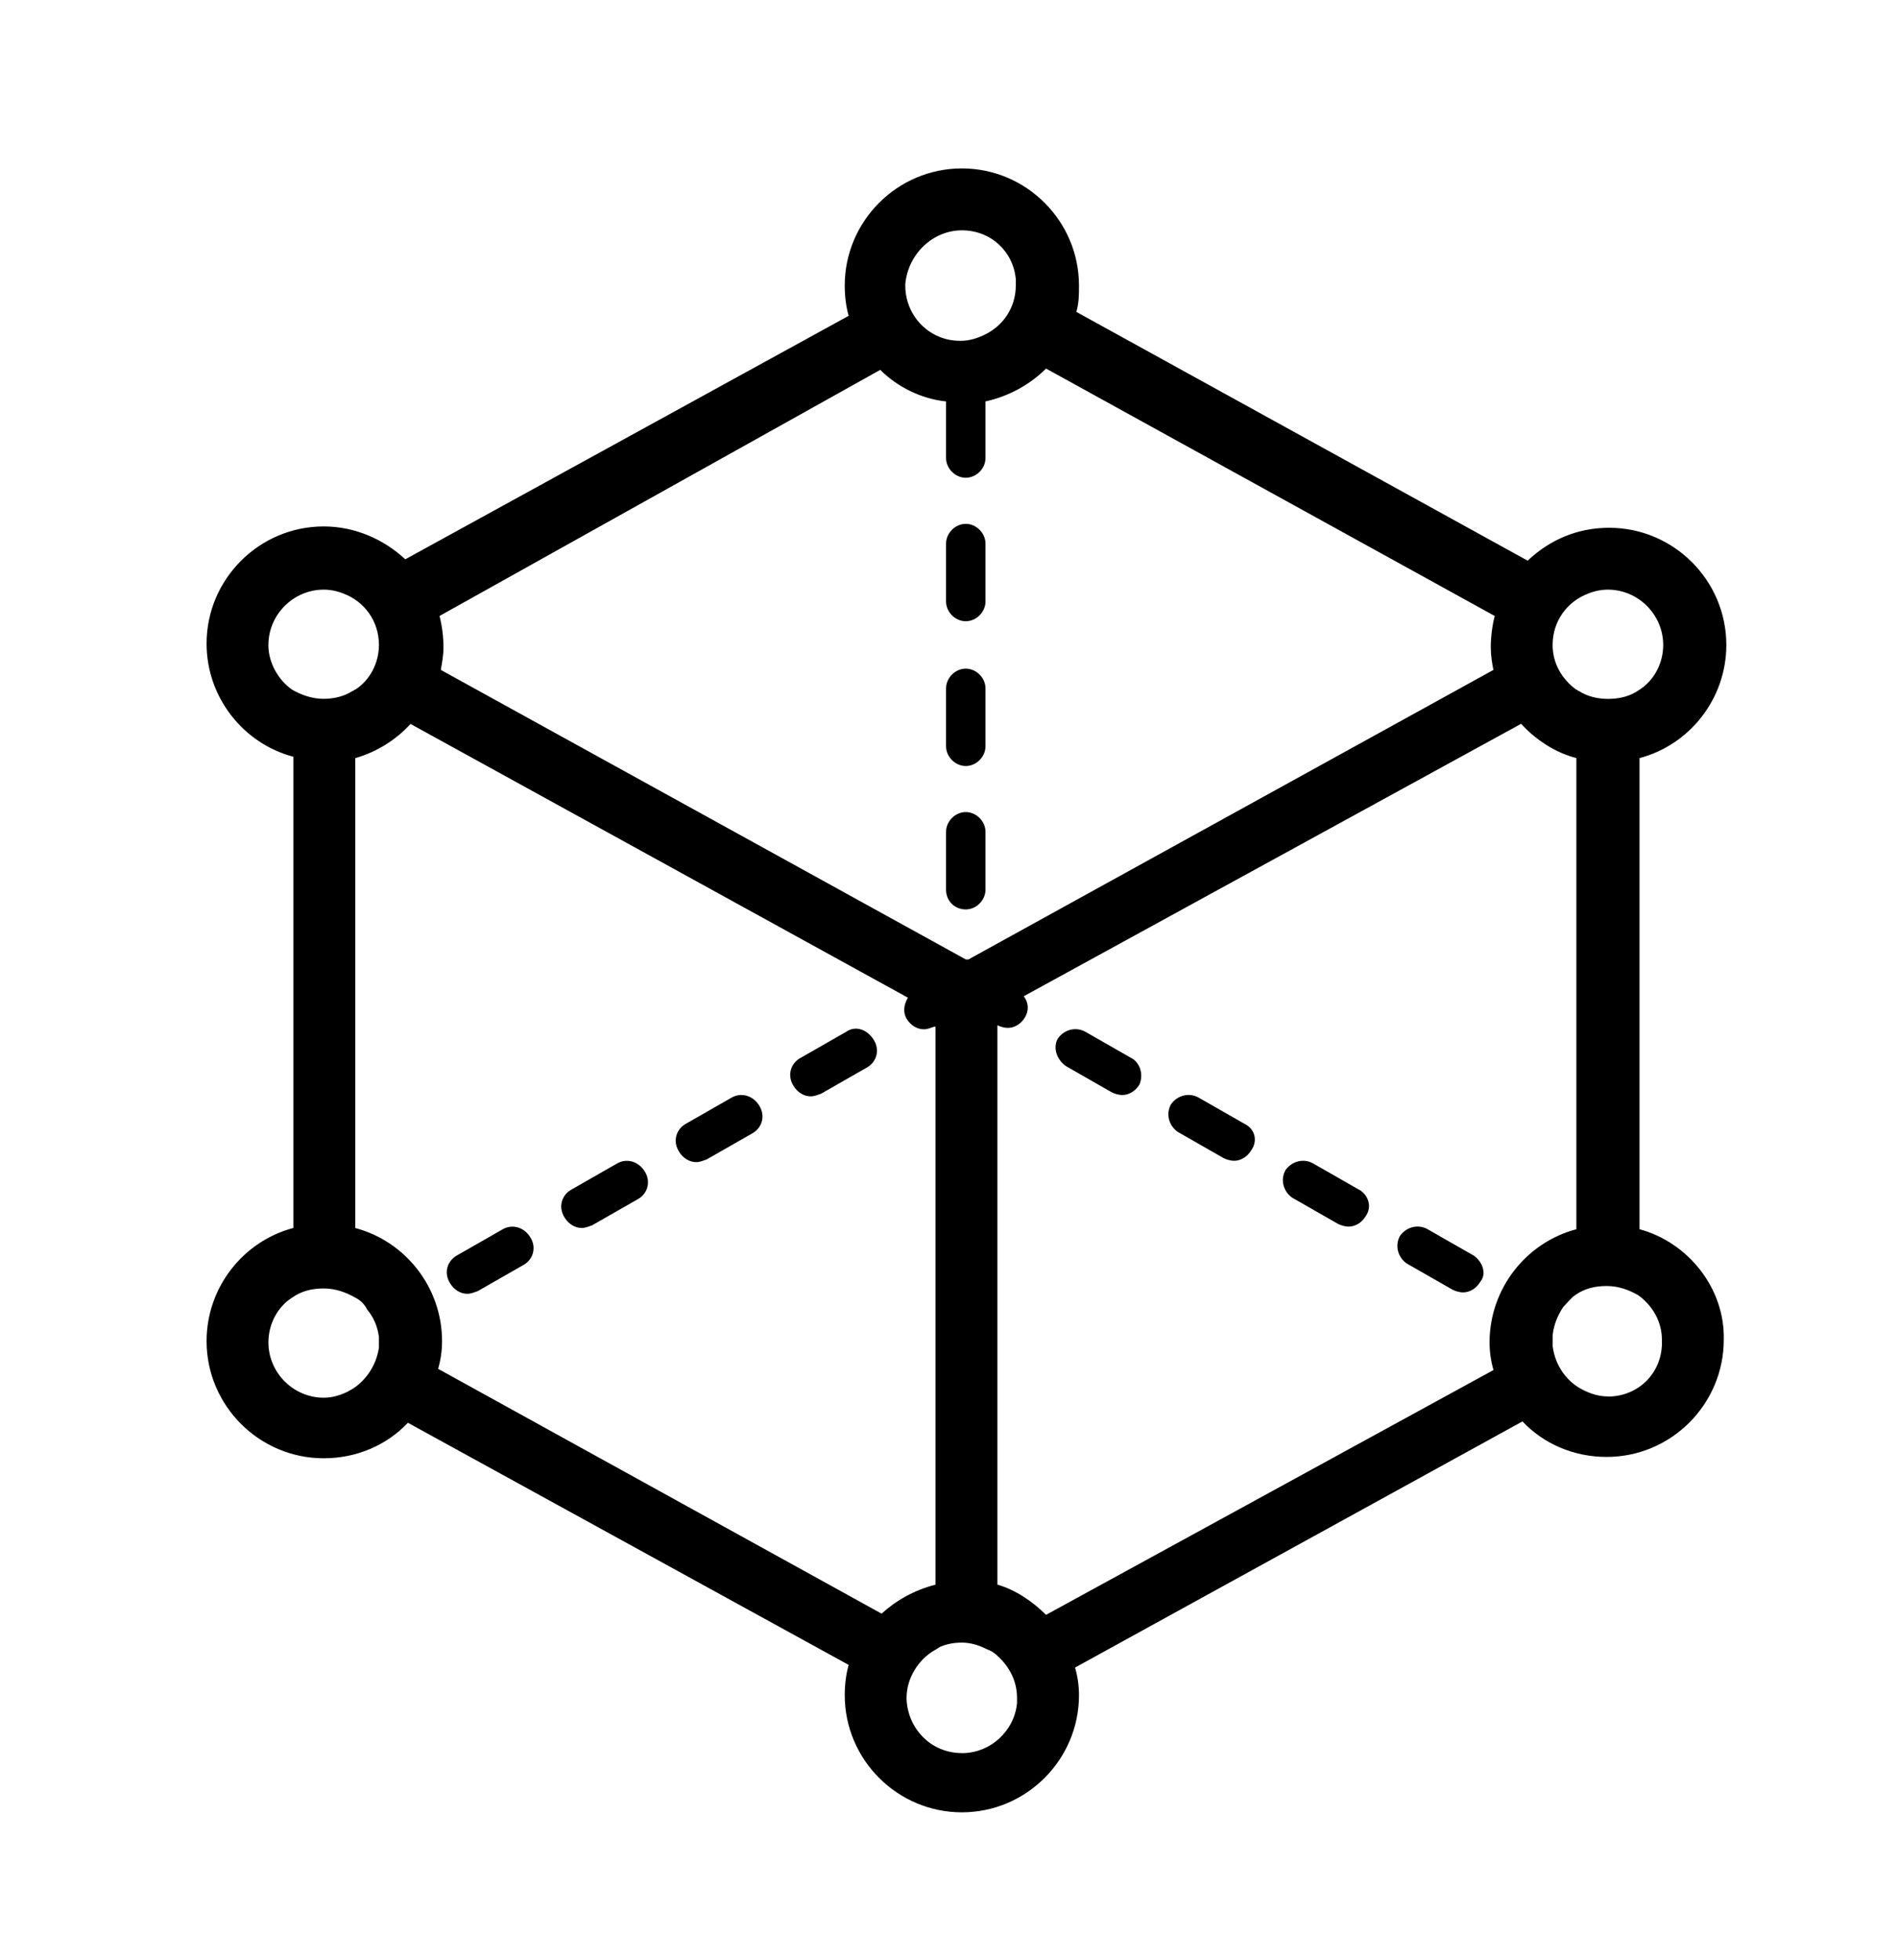 <!-- Generated by IcoMoon.io -->
<svg version="1.1" xmlns="http://www.w3.org/2000/svg" width="31" height="32" viewBox="0 0 31 32">
<title>custom-schema</title>
<path d="M15.774 14.85c0.172 0 0.322-0.15 0.322-0.322v-0.946c0-0.172-0.15-0.322-0.322-0.322s-0.322 0.15-0.322 0.322v0.946c0 0.193 0.15 0.322 0.322 0.322zM15.774 10.144c0.172 0 0.322-0.15 0.322-0.322v-0.946c0-0.172-0.15-0.322-0.322-0.322s-0.322 0.15-0.322 0.322v0.946c0 0.172 0.15 0.322 0.322 0.322zM15.774 12.508c0.172 0 0.322-0.15 0.322-0.322v-0.946c0-0.172-0.15-0.322-0.322-0.322s-0.322 0.15-0.322 0.322v0.946c0 0.172 0.15 0.322 0.322 0.322zM8.21 20.073l-0.752 0.43c-0.15 0.086-0.215 0.279-0.107 0.451 0.064 0.107 0.172 0.172 0.279 0.172 0.064 0 0.107-0.021 0.172-0.043l0.752-0.43c0.15-0.086 0.215-0.279 0.107-0.451s-0.301-0.215-0.451-0.129zM11.949 17.923l-0.752 0.43c-0.15 0.086-0.215 0.279-0.107 0.451 0.064 0.107 0.172 0.172 0.279 0.172 0.064 0 0.107-0.021 0.172-0.043l0.752-0.43c0.15-0.086 0.215-0.279 0.107-0.451s-0.301-0.215-0.451-0.129zM13.819 16.849l-0.752 0.43c-0.15 0.086-0.215 0.279-0.107 0.451 0.064 0.107 0.172 0.172 0.279 0.172 0.064 0 0.107-0.021 0.172-0.043l0.752-0.43c0.15-0.086 0.215-0.279 0.107-0.451s-0.301-0.236-0.451-0.129zM10.079 18.998l-0.752 0.43c-0.15 0.086-0.215 0.279-0.107 0.451 0.064 0.107 0.172 0.172 0.279 0.172 0.064 0 0.107-0.021 0.172-0.043l0.752-0.43c0.15-0.086 0.215-0.279 0.107-0.451s-0.301-0.215-0.451-0.129zM22.2 19.428l-0.752-0.43c-0.15-0.086-0.344-0.043-0.451 0.107-0.086 0.15-0.043 0.344 0.107 0.451l0.752 0.43c0.043 0.021 0.107 0.043 0.172 0.043 0.107 0 0.215-0.064 0.279-0.172 0.107-0.15 0.043-0.344-0.107-0.43zM20.33 18.353l-0.752-0.43c-0.15-0.086-0.344-0.043-0.451 0.107-0.086 0.15-0.043 0.344 0.107 0.451l0.752 0.43c0.043 0.021 0.107 0.043 0.172 0.043 0.107 0 0.215-0.064 0.279-0.172 0.107-0.15 0.064-0.344-0.107-0.43zM18.482 17.279l-0.752-0.43c-0.15-0.086-0.344-0.043-0.451 0.107-0.086 0.15-0.021 0.344 0.129 0.451l0.752 0.43c0.043 0.021 0.107 0.043 0.172 0.043 0.107 0 0.215-0.064 0.279-0.172 0.064-0.15 0.021-0.344-0.129-0.43zM24.070 20.502l-0.752-0.43c-0.15-0.086-0.344-0.043-0.451 0.107-0.086 0.15-0.043 0.344 0.107 0.451l0.752 0.43c0.043 0.021 0.107 0.043 0.172 0.043 0.107 0 0.215-0.064 0.279-0.172 0.107-0.129 0.043-0.322-0.107-0.43zM26.778 20.073v-7.694c0.817-0.215 1.418-0.967 1.418-1.848 0-1.053-0.86-1.913-1.913-1.913-0.516 0-0.967 0.193-1.332 0.537l-7.371-4.062c0.043-0.15 0.043-0.279 0.043-0.43 0-1.053-0.86-1.913-1.913-1.913s-1.913 0.86-1.913 1.913c0 0.172 0.021 0.344 0.064 0.494l-7.242 3.976c-0.344-0.322-0.817-0.537-1.332-0.537-1.053 0-1.913 0.86-1.913 1.913 0 0.881 0.602 1.633 1.418 1.848v7.694c-0.817 0.215-1.418 0.967-1.418 1.848 0 1.053 0.86 1.913 1.913 1.913 0.537 0 1.032-0.215 1.375-0.58l7.199 3.954c-0.043 0.15-0.064 0.322-0.064 0.494 0 1.053 0.86 1.913 1.913 1.913s1.913-0.86 1.913-1.913c0-0.15-0.021-0.301-0.064-0.451l7.307-4.019c0.344 0.365 0.838 0.58 1.375 0.58 1.053 0 1.913-0.86 1.913-1.913 0.021-0.838-0.58-1.59-1.375-1.805zM26.262 22.802c-0.15 0-0.279-0.043-0.408-0.107-0.258-0.129-0.451-0.387-0.494-0.709 0-0.043 0-0.064 0-0.107 0-0.021 0-0.064 0-0.086 0.021-0.172 0.086-0.322 0.172-0.451 0.064-0.064 0.129-0.15 0.193-0.193 0.15-0.107 0.322-0.15 0.516-0.15s0.365 0.064 0.516 0.15c0.236 0.172 0.387 0.43 0.387 0.731 0.021 0.537-0.387 0.924-0.881 0.924zM25.94 9.692c0.107-0.043 0.215-0.064 0.322-0.064 0.494 0 0.903 0.408 0.903 0.903 0 0.301-0.15 0.58-0.387 0.731-0.15 0.107-0.322 0.15-0.516 0.15-0.172 0-0.344-0.043-0.473-0.129-0.021 0-0.021-0.021-0.043-0.021-0.236-0.172-0.387-0.43-0.387-0.731 0-0.387 0.236-0.709 0.58-0.838zM15.71 3.761c0.473 0 0.838 0.344 0.881 0.795 0 0.043 0 0.064 0 0.107 0 0.344-0.193 0.645-0.494 0.795-0.129 0.064-0.258 0.107-0.408 0.107-0.129 0-0.236-0.021-0.344-0.064-0.322-0.129-0.559-0.451-0.559-0.838 0 0 0-0.021 0-0.021 0.043-0.494 0.451-0.881 0.924-0.881zM14.377 6.039c0.279 0.279 0.666 0.473 1.075 0.516v0.924c0 0.172 0.15 0.322 0.322 0.322s0.322-0.15 0.322-0.322v-0.924c0.387-0.086 0.731-0.279 0.989-0.537l7.328 4.040c-0.043 0.172-0.064 0.344-0.064 0.516 0 0.129 0.021 0.258 0.043 0.365l-8.575 4.728c0 0-0.021 0-0.021 0s-0.021 0-0.021 0l-8.575-4.728c0.021-0.129 0.043-0.236 0.043-0.365 0-0.172-0.021-0.344-0.064-0.516l7.199-4.019zM15.71 28.626c-0.494 0-0.881-0.387-0.903-0.881 0 0 0-0.021 0-0.021 0-0.322 0.193-0.623 0.451-0.774 0.043-0.021 0.064-0.043 0.107-0.064 0.107-0.043 0.215-0.064 0.344-0.064 0.15 0 0.279 0.043 0.408 0.107 0.064 0.021 0.129 0.064 0.172 0.107 0.193 0.172 0.322 0.408 0.322 0.688 0 0.021 0 0.064 0 0.086-0.043 0.451-0.43 0.817-0.903 0.817zM4.384 10.531c0-0.494 0.408-0.903 0.903-0.903 0.107 0 0.215 0.021 0.322 0.064 0.344 0.129 0.58 0.451 0.58 0.838 0 0.301-0.15 0.58-0.387 0.731-0.021 0-0.021 0.021-0.043 0.021-0.129 0.086-0.301 0.129-0.473 0.129-0.193 0-0.365-0.064-0.516-0.15-0.215-0.15-0.387-0.43-0.387-0.731zM5.695 22.716c-0.129 0.064-0.258 0.107-0.408 0.107-0.494 0-0.903-0.408-0.903-0.903 0-0.301 0.15-0.58 0.387-0.731 0.15-0.107 0.322-0.15 0.516-0.15s0.365 0.064 0.516 0.15c0.086 0.043 0.15 0.107 0.193 0.193 0.107 0.129 0.172 0.279 0.193 0.451 0 0.021 0 0.064 0 0.086s0 0.064 0 0.086c-0.043 0.301-0.236 0.58-0.494 0.709zM7.156 22.351c0.043-0.15 0.064-0.301 0.064-0.451 0-0.881-0.602-1.633-1.418-1.848v-7.672c0.365-0.107 0.666-0.301 0.903-0.559l8.124 4.47c-0.064 0.107-0.086 0.236-0.021 0.344s0.172 0.172 0.279 0.172c0.064 0 0.107-0.021 0.172-0.043h0.021v9.112c-0.344 0.086-0.645 0.258-0.881 0.473l-7.242-3.997zM17.085 26.369c-0.215-0.215-0.494-0.408-0.795-0.494v-9.134c0.043 0.021 0.107 0.043 0.172 0.043 0.107 0 0.215-0.064 0.279-0.172s0.064-0.236-0.021-0.344l8.124-4.449c0.236 0.258 0.559 0.473 0.903 0.559v7.694c-0.817 0.215-1.418 0.967-1.418 1.848 0 0.15 0.021 0.301 0.064 0.451l-7.307 3.997z"></path>
</svg>
